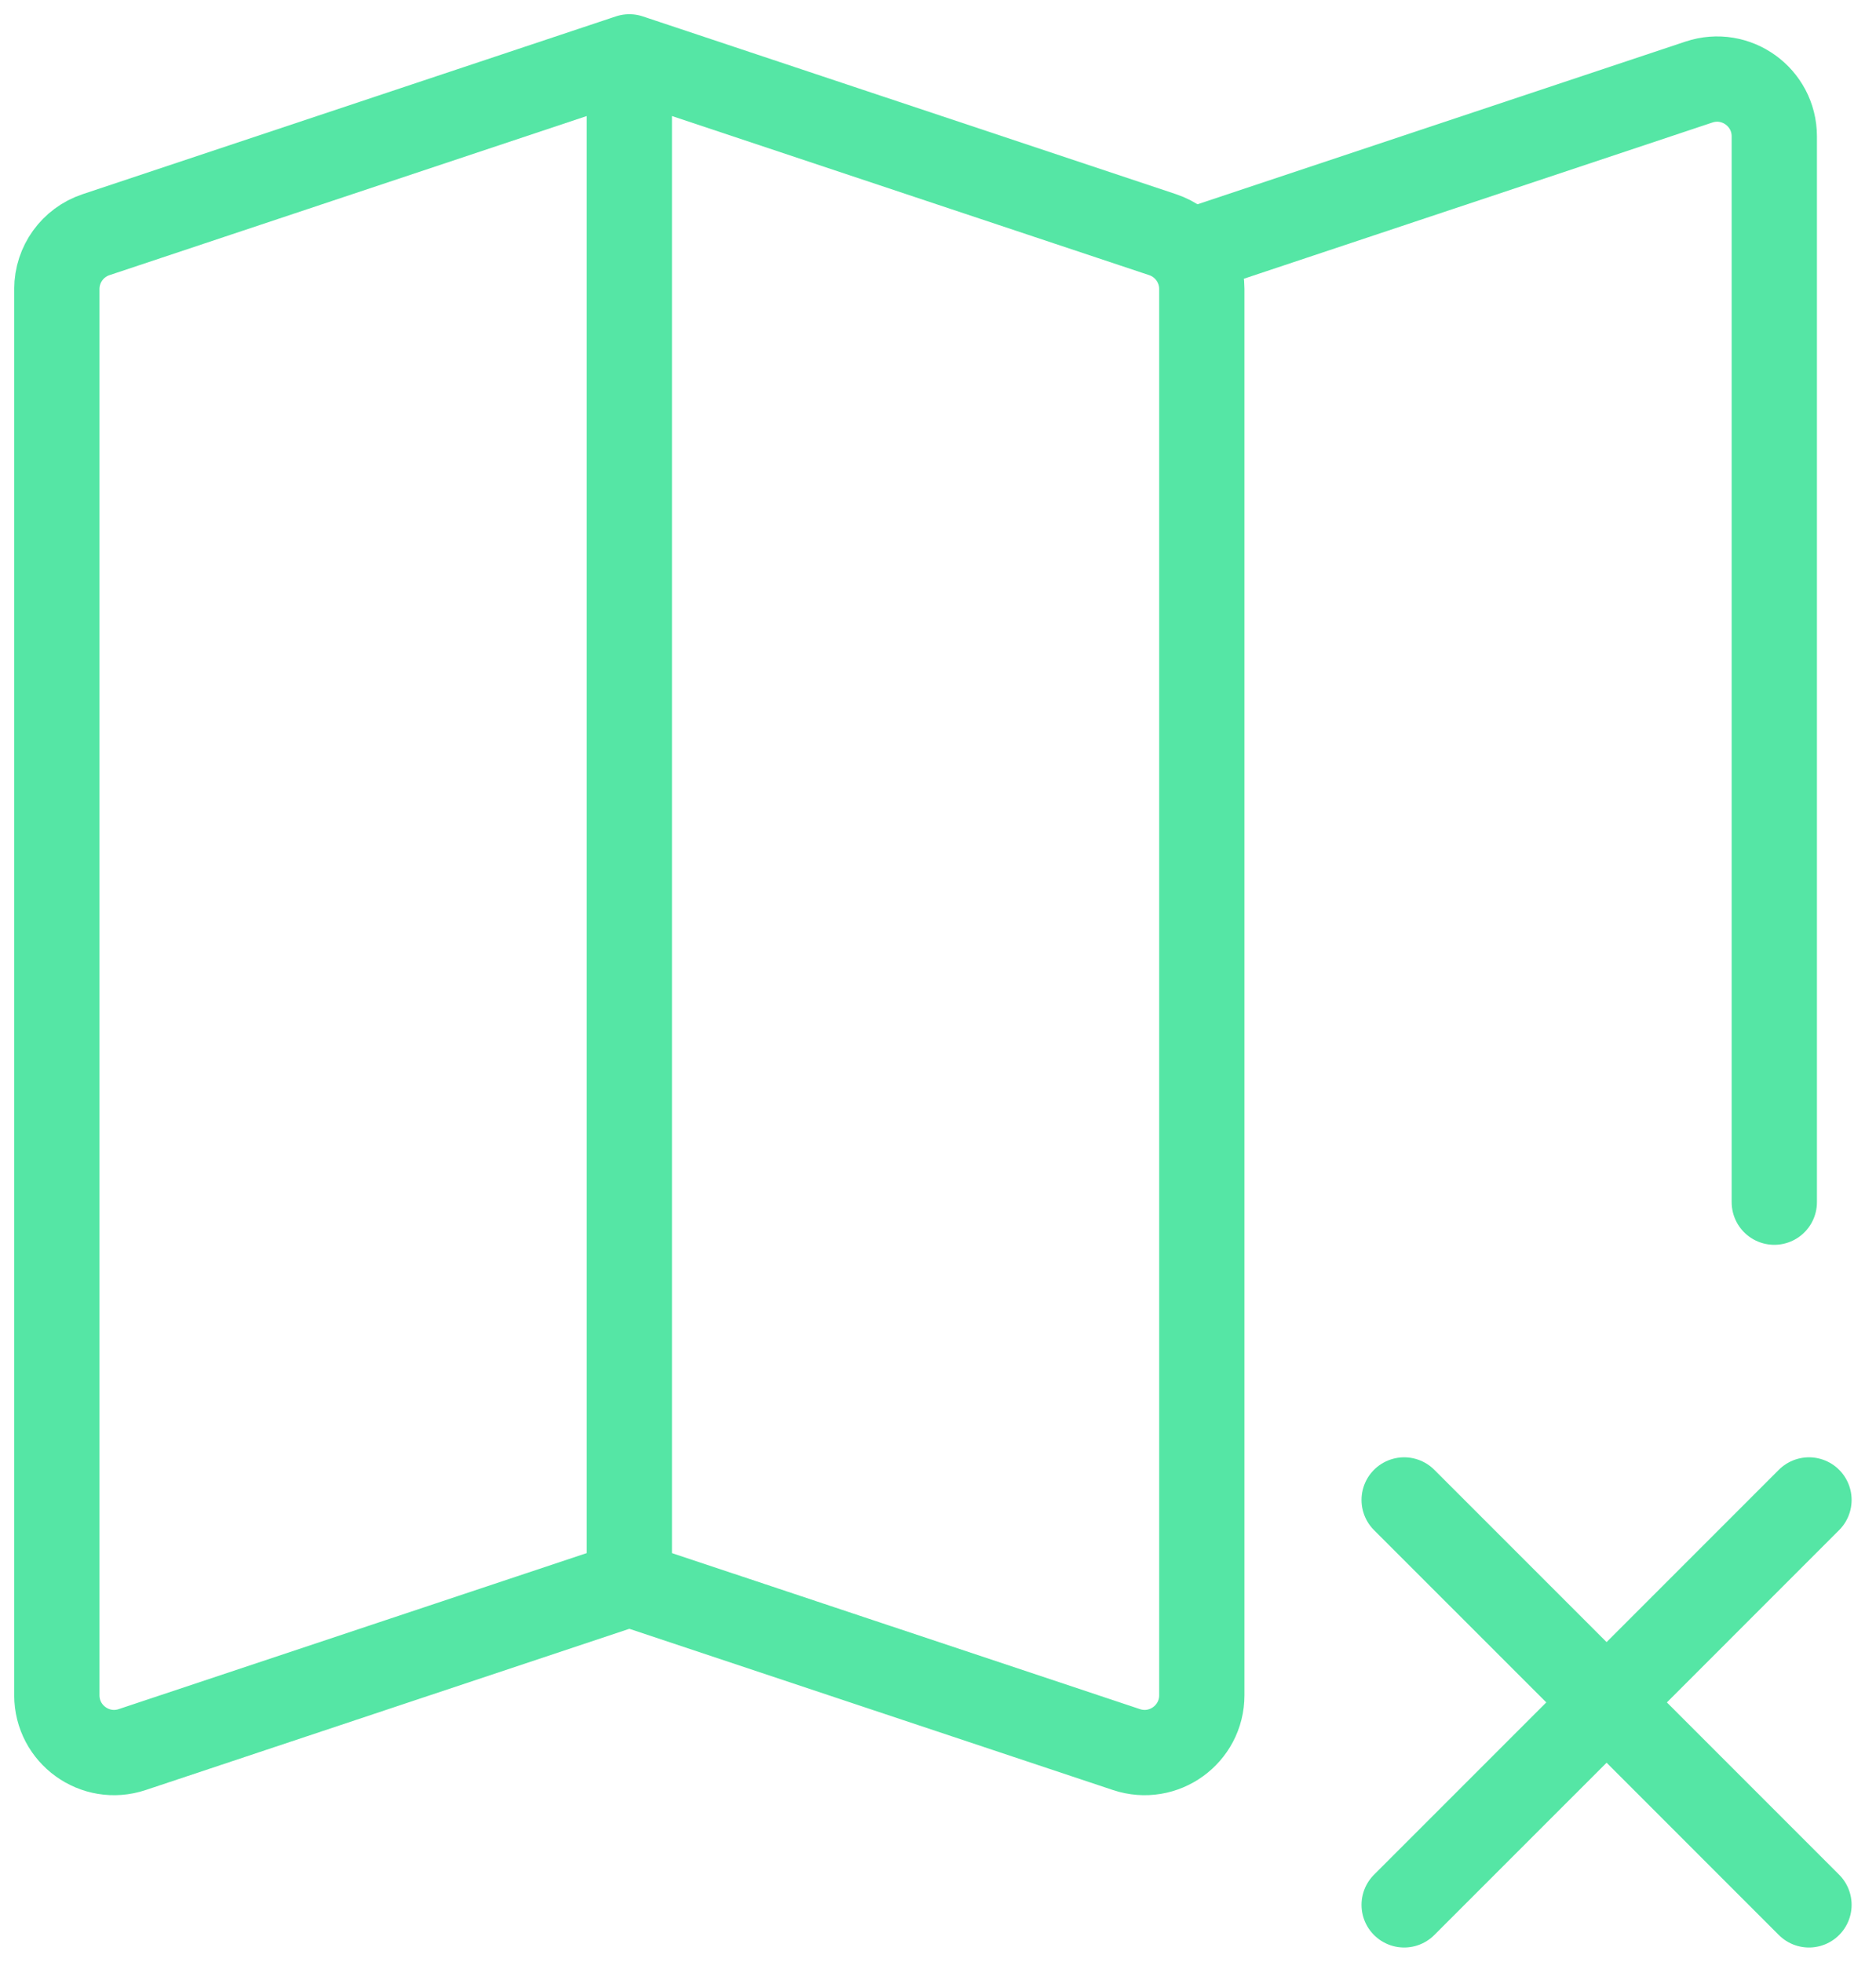 <svg width="66" height="69" viewBox="0 0 66 69" fill="none" xmlns="http://www.w3.org/2000/svg" id="null" class="img-fluid w-100 svg replaced-svg">
<path d="M22.141 55.709L4.651 61.538C3.347 61.973 2 61.002 2 59.627V10.165C2 9.298 2.555 8.529 3.377 8.255L22.141 2M22.141 55.709L39.63 61.538C40.935 61.973 42.281 61.002 42.281 59.627V10.165C42.281 9.298 41.727 8.529 40.904 8.255L22.141 2M22.141 55.709V2" stroke="#55E6A5" stroke-width="3" stroke-linecap="round" stroke-linejoin="round"></path>
<path d="M42.281 8.716L59.771 2.886C61.075 2.451 62.422 3.422 62.422 4.797V42.284" stroke="#55E6A5" stroke-width="3" stroke-linecap="round" stroke-linejoin="round"></path>
<path d="M49.4 67L56.522 59.879M56.522 59.879L63.642 52.758M56.522 59.879L49.4 52.758M56.522 59.879L63.642 67" stroke="#55E6A5" stroke-width="3" stroke-linecap="round" stroke-linejoin="round"></path>
</svg>